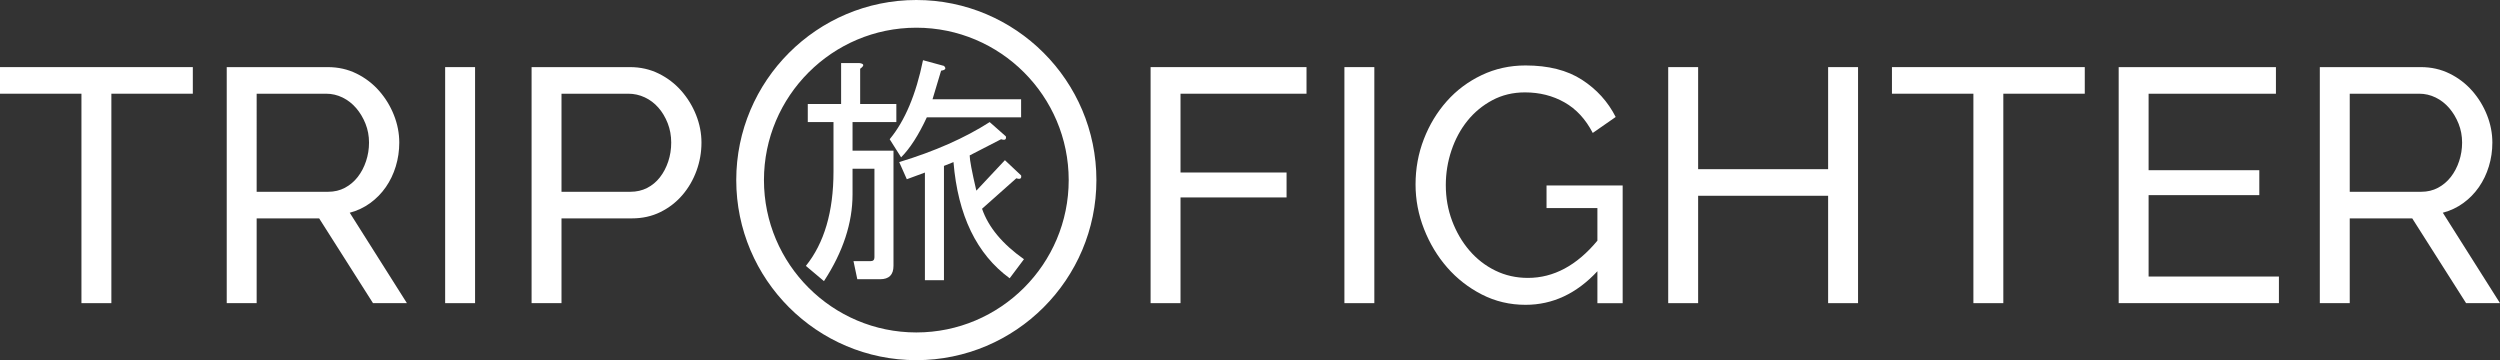<?xml version="1.0" encoding="utf-8"?>
<!-- Generator: Adobe Illustrator 17.0.1, SVG Export Plug-In . SVG Version: 6.00 Build 0)  -->
<!DOCTYPE svg PUBLIC "-//W3C//DTD SVG 1.1//EN" "http://www.w3.org/Graphics/SVG/1.1/DTD/svg11.dtd">
<svg version="1.1" id="Layer_1" xmlns="http://www.w3.org/2000/svg" xmlns:xlink="http://www.w3.org/1999/xlink" x="0px" y="0px"
	 width="2255.974px" height="325px" viewBox="0 0 2255.974 325" enable-background="new 0 0 2255.974 325" xml:space="preserve">
<rect x="0" y="0" width="2255.974" height="325" fill="#333333" stroke="none"/>
<g>
	<path fill="#FFFFFF" d="M174,84.561h-73.5v189h-27v-189H0v-24h174V84.561z"/>
	<path fill="#FFFFFF" d="M204.6,273.561v-213h91.2c9.398,0,18.047,1.95,25.95,5.85c7.898,3.9,14.7,9.104,20.4,15.601
		c5.7,6.501,10.148,13.8,13.35,21.899c3.197,8.101,4.8,16.351,4.8,24.75c0,7.402-1.05,14.551-3.15,21.45
		c-2.1,6.9-5.1,13.153-9,18.75c-3.9,5.602-8.602,10.401-14.1,14.4c-5.503,4.003-11.653,6.899-18.45,8.7l51.6,81.6h-30.6l-48.6-76.5
		h-56.4v76.5H204.6z M231.6,173.061h64.5c5.597,0,10.65-1.2,15.15-3.6c4.5-2.4,8.349-5.648,11.55-9.75
		c3.197-4.098,5.7-8.851,7.5-14.25c1.8-5.4,2.7-10.997,2.7-16.801c0-6-1.05-11.648-3.15-16.949c-2.1-5.297-4.903-9.999-8.4-14.101
		c-3.501-4.097-7.603-7.298-12.3-9.6c-4.701-2.297-9.651-3.45-14.85-3.45h-62.7V173.061z"/>
	<path fill="#FFFFFF" d="M401.699,273.561v-213h27v213H401.699z"/>
	<path fill="#FFFFFF" d="M479.697,273.561v-213h88.8c9.398,0,18.047,1.95,25.95,5.85c7.898,3.9,14.7,9.104,20.4,15.601
		c5.7,6.501,10.148,13.8,13.35,21.899c3.197,8.101,4.8,16.351,4.8,24.75c0,8.804-1.5,17.302-4.5,25.5
		c-3,8.203-7.251,15.502-12.75,21.9c-5.503,6.403-12.103,11.503-19.8,15.3c-7.702,3.802-16.251,5.7-25.65,5.7h-63.6v76.5H479.697z
		 M506.697,173.061h62.1c5.597,0,10.65-1.148,15.15-3.45c4.5-2.297,8.349-5.498,11.55-9.6c3.197-4.097,5.7-8.851,7.5-14.25
		c1.8-5.4,2.7-11.101,2.7-17.101c0-6.196-1.05-12-3.15-17.399c-2.1-5.4-4.903-10.097-8.4-14.101c-3.502-3.998-7.604-7.097-12.3-9.3
		c-4.702-2.198-9.651-3.3-14.85-3.3h-60.3V173.061z"/>
	<path fill="#FFFFFF" d="M1038.285,273.561v-213h140.7v24h-113.7v71.1h95.7v22.5h-95.7v95.4H1038.285z"/>
	<path fill="#FFFFFF" d="M1213.182,273.561v-213h27v213H1213.182z"/>
	<path fill="#FFFFFF" d="M1441.48,244.761c-18.802,20.203-40.401,30.3-64.8,30.3c-14.203,0-27.352-3.099-39.45-9.3
		c-12.103-6.197-22.552-14.349-31.35-24.45c-8.804-10.097-15.75-21.646-20.851-34.65c-5.1-12.998-7.649-26.399-7.649-40.199
		c0-14.4,2.498-28.051,7.5-40.95c4.997-12.9,11.896-24.3,20.7-34.2c8.798-9.9,19.298-17.747,31.5-23.55
		c12.196-5.799,25.396-8.7,39.6-8.7c20.597,0,37.547,4.303,50.85,12.9c13.299,8.602,23.447,19.8,30.45,33.6l-20.7,14.4
		c-6.402-12.398-14.901-21.601-25.5-27.601c-10.603-6-22.5-9-35.699-9c-10.801,0-20.602,2.354-29.4,7.05
		c-8.803,4.702-16.303,10.903-22.5,18.601c-6.201,7.701-11.002,16.603-14.4,26.7c-3.402,10.102-5.1,20.55-5.1,31.35
		c0,11.4,1.898,22.153,5.7,32.25c3.797,10.102,9,19.003,15.6,26.7c6.601,7.701,14.4,13.753,23.4,18.149
		c9,4.402,18.797,6.601,29.399,6.601c23.199,0,44.101-11.198,62.7-33.601v-29.399h-45.899v-20.4h68.699v106.2h-22.8V244.761z"/>
	<path fill="#FFFFFF" d="M1676.677,60.561v213h-27v-96.9h-117.3v96.9h-27v-213h27v92.1h117.3v-92.1H1676.677z"/>
	<path fill="#FFFFFF" d="M1881.276,84.561h-73.5v189h-27v-189h-73.5v-24h174V84.561z"/>
	<path fill="#FFFFFF" d="M2056.475,249.561v24h-144.6v-213h141.9v24h-114.9v69h99.9v22.5h-99.9v73.5H2056.475z"/>
	<path fill="#FFFFFF" d="M2093.375,273.561v-213h91.2c9.398,0,18.047,1.95,25.95,5.85c7.898,3.9,14.699,9.104,20.399,15.601
		c5.7,6.501,10.148,13.8,13.351,21.899c3.196,8.101,4.8,16.351,4.8,24.75c0,7.402-1.05,14.551-3.15,21.45
		c-2.1,6.9-5.1,13.153-9,18.75c-3.899,5.602-8.602,10.401-14.1,14.4c-5.503,4.003-11.653,6.899-18.45,8.7l51.6,81.6h-30.6
		l-48.6-76.5h-56.4v76.5H2093.375z M2120.375,173.061h64.5c5.597,0,10.65-1.2,15.15-3.6c4.5-2.4,8.348-5.648,11.55-9.75
		c3.196-4.098,5.7-8.851,7.5-14.25c1.8-5.4,2.7-10.997,2.7-16.801c0-6-1.051-11.648-3.15-16.949c-2.1-5.297-4.903-9.999-8.4-14.101
		c-3.501-4.097-7.603-7.298-12.3-9.6c-4.701-2.297-9.651-3.45-14.85-3.45h-62.7V173.061z"/>
</g>
<path fill="#FFFFFF" d="M826.884,325c-89.603,0-162.5-72.897-162.5-162.5S737.282,0,826.884,0c89.603,0,162.5,72.897,162.5,162.5
	S916.487,325,826.884,325z M826.884,25c-75.817,0-137.5,61.682-137.5,137.5S751.067,300,826.884,300
	c75.818,0,137.5-61.682,137.5-137.5S902.702,25,826.884,25z"/>
<g>
	<path fill="#FFFFFF" d="M808.854,93.842v16.328h-39.531v25.781h36.953v103.984c0,8.017-4.015,12.031-12.031,12.031H773.62
		l-3.438-16.328h15.469c2.283,0,3.438-1.154,3.438-3.438v-79.922h-19.766v23.203c0,25.781-8.594,51.857-25.781,78.203l-16.328-13.75
		c16.61-20.625,24.922-48.984,24.922-85.078V110.17h-23.203V93.842h30.078V56.889h16.328c4.579,0.577,4.861,2.296,0.859,5.156
		v31.797H808.854z M802.839,125.639c13.75-16.61,23.767-40.391,30.078-71.328l18.906,5.156c2.283,2.296,1.423,3.732-2.578,4.297
		l-7.734,25.781h79.922v16.328h-85.078c-7.452,16.046-15.187,28.077-23.203,36.094L802.839,125.639z M875.026,140.248
		c0,4.015,2.001,14.609,6.016,31.797l25.781-27.5l14.609,13.75c0.564,2.873-0.859,3.732-4.297,2.578l-30.938,27.5
		c5.72,16.623,18.329,31.797,37.813,45.547l-12.891,17.188c-29.796-21.767-46.702-56.719-50.703-104.844l-8.594,3.438v103.125
		h-17.188v-97.109l-16.328,6.016l-6.875-15.469c32.079-9.735,59.297-21.767,81.641-36.094l14.609,12.891
		c0.564,2.873-0.859,3.732-4.297,2.578L875.026,140.248z"/>
</g>
</svg>
